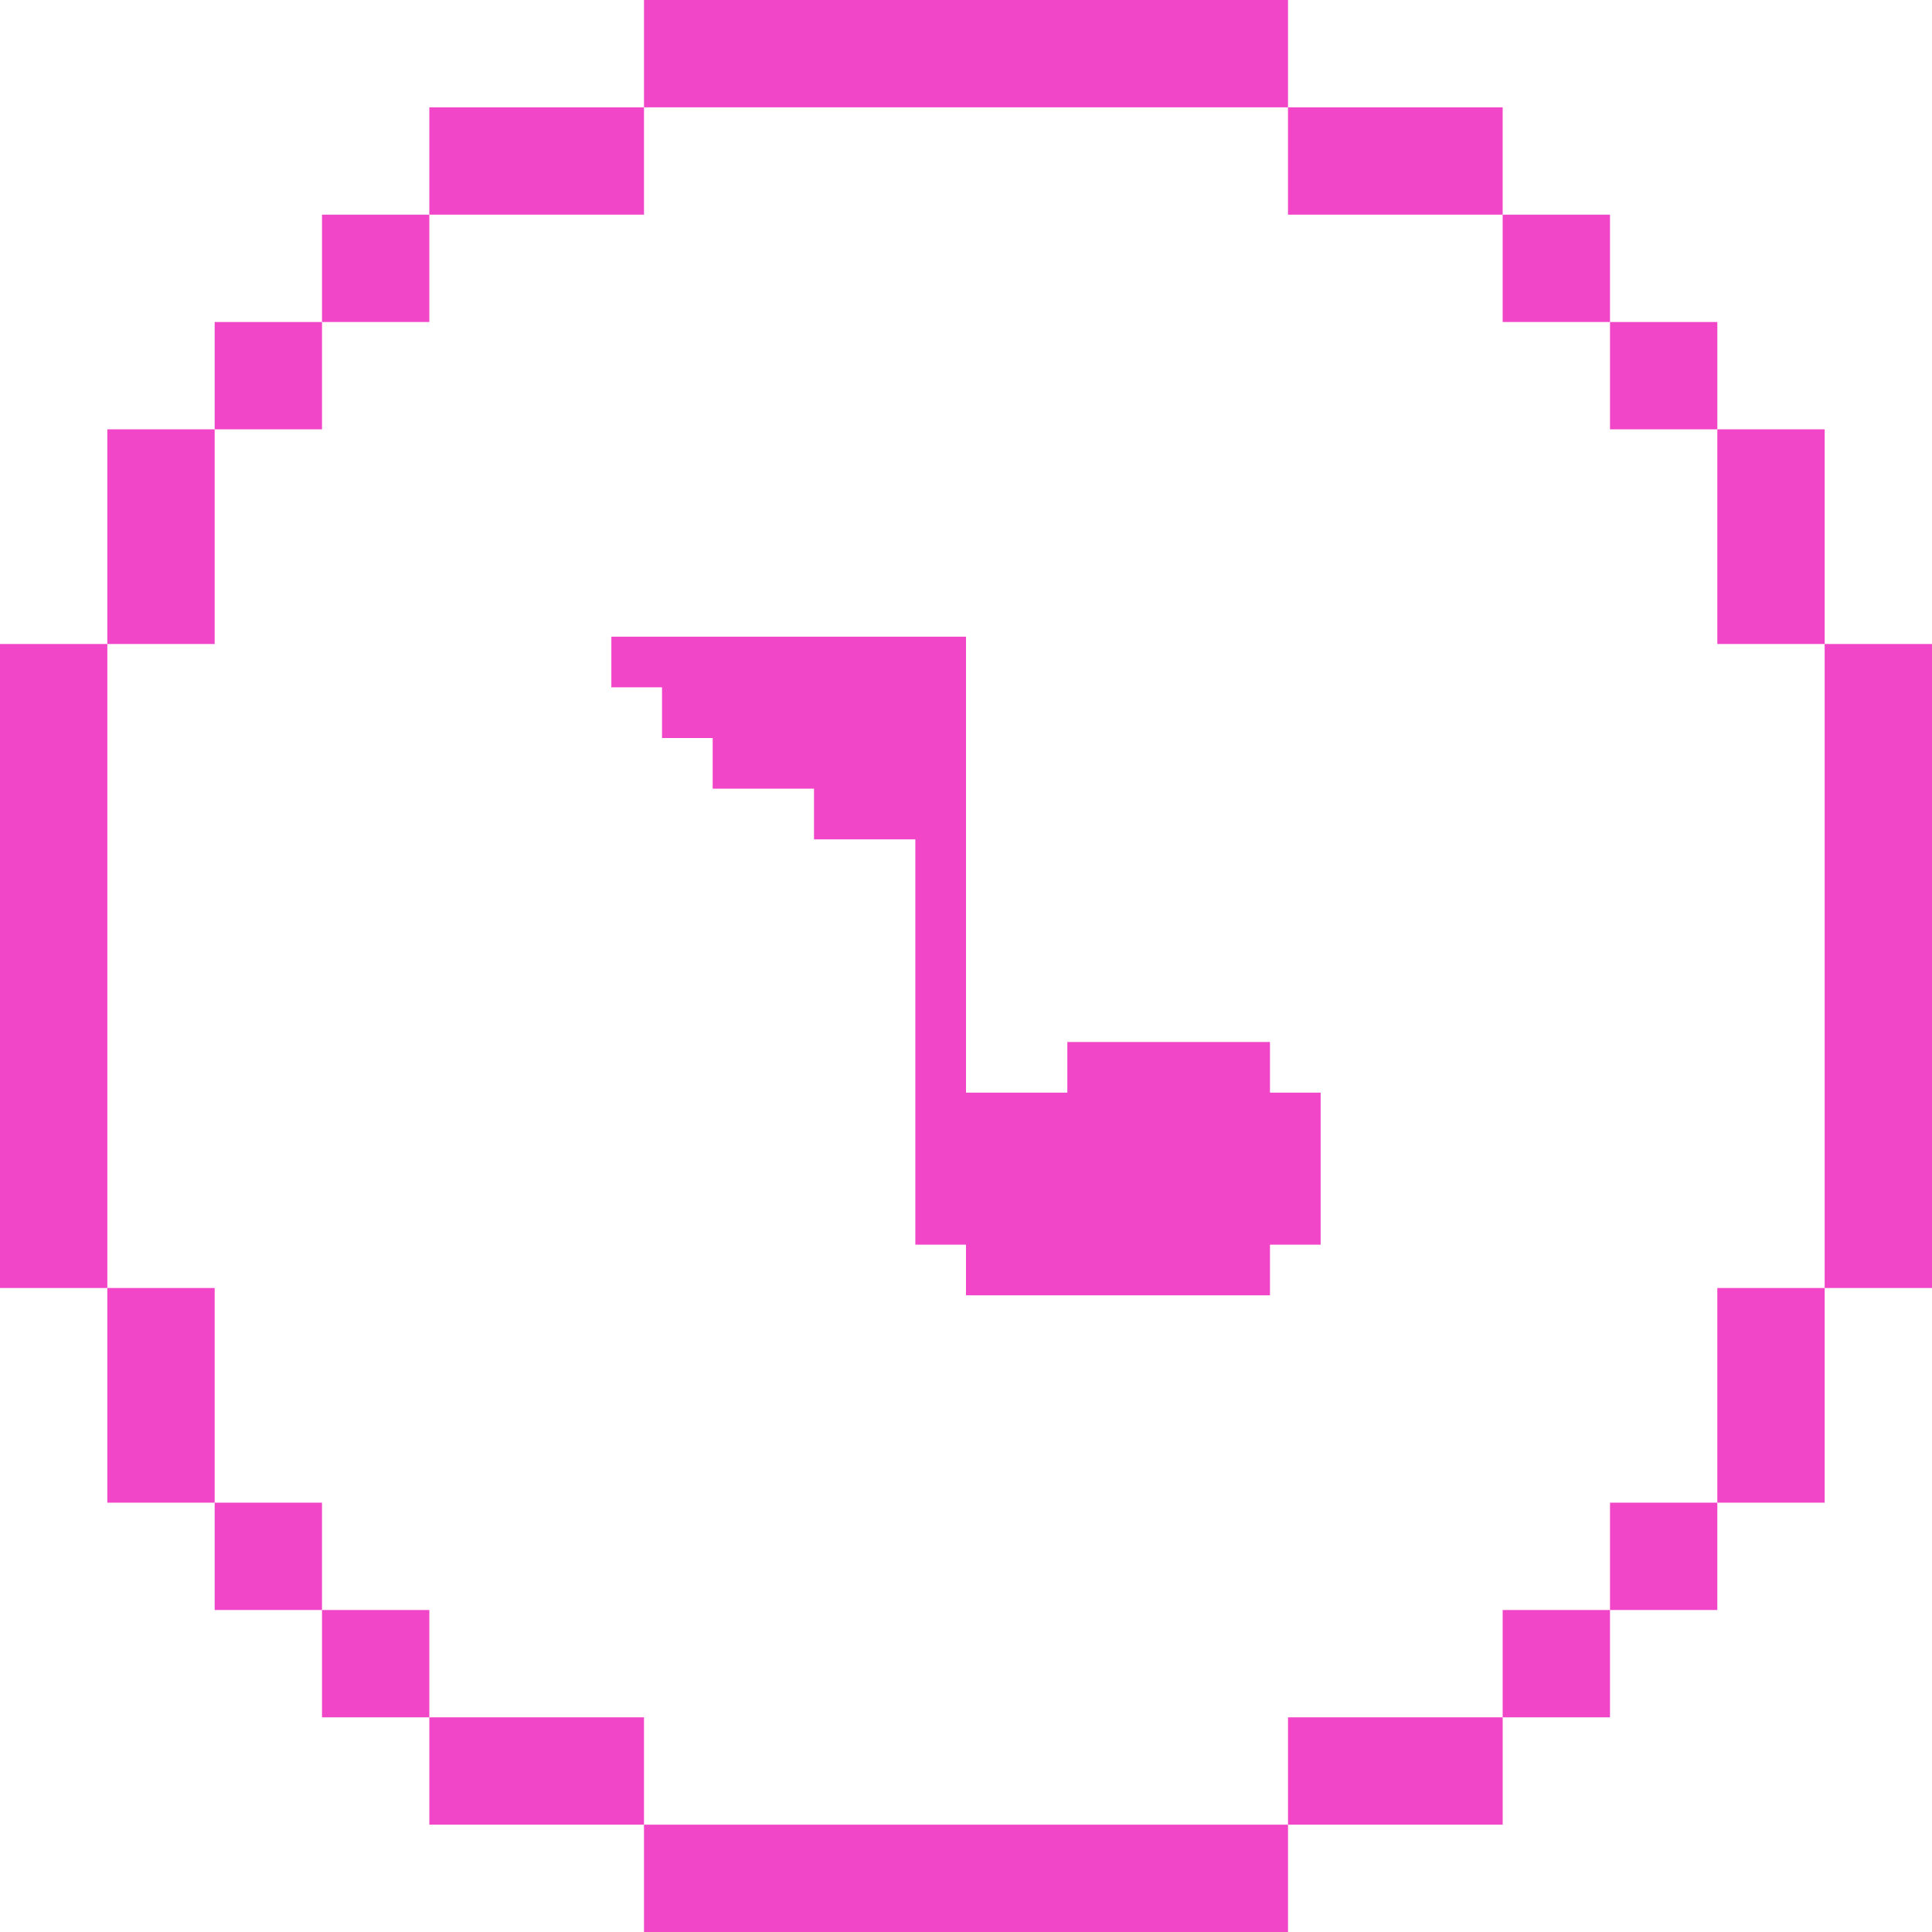 <svg id="Music_Icon" data-name="Music Icon" xmlns="http://www.w3.org/2000/svg" width="220" height="220" viewBox="0 0 220 220">
  <path id="Path_47" data-name="Path 47" d="M150.385,124.423v17.308h-5.77V147.5H110v-5.769h-5.769V95.577H92.693v-5.77H81.154V84.038H75.385V78.269h-5.77V72.5H110v51.923h11.539v-5.77h23.076v5.77Z" fill="#f146c8"/>
  <rect id="Rectangle_277" data-name="Rectangle 277" width="12.222" height="12.222" transform="translate(24.445 36.667)" fill="#f146c8"/>
  <rect id="Rectangle_278" data-name="Rectangle 278" width="12.222" height="12.223" transform="translate(36.667 24.444)" fill="#f146c8"/>
  <rect id="Rectangle_279" data-name="Rectangle 279" width="24.445" height="12.222" transform="translate(48.888 12.222)" fill="#f146c8"/>
  <rect id="Rectangle_280" data-name="Rectangle 280" width="73.333" height="12.222" transform="translate(73.334)" fill="#f146c8"/>
  <rect id="Rectangle_281" data-name="Rectangle 281" width="24.445" height="12.222" transform="translate(146.666 12.222)" fill="#f146c8"/>
  <rect id="Rectangle_282" data-name="Rectangle 282" width="12.222" height="12.223" transform="translate(171.111 24.444)" fill="#f146c8"/>
  <rect id="Rectangle_283" data-name="Rectangle 283" width="12.222" height="24.444" transform="translate(195.556 48.889)" fill="#f146c8"/>
  <rect id="Rectangle_284" data-name="Rectangle 284" width="12.222" height="12.222" transform="translate(183.334 36.667)" fill="#f146c8"/>
  <rect id="Rectangle_285" data-name="Rectangle 285" width="12.222" height="24.444" transform="translate(12.222 48.889)" fill="#f146c8"/>
  <rect id="Rectangle_286" data-name="Rectangle 286" width="12.222" height="73.334" transform="translate(0 73.333)" fill="#f146c8"/>
  <rect id="Rectangle_287" data-name="Rectangle 287" width="12.222" height="24.444" transform="translate(12.222 146.667)" fill="#f146c8"/>
  <rect id="Rectangle_288" data-name="Rectangle 288" width="12.222" height="12.222" transform="translate(24.444 171.111)" fill="#f146c8"/>
  <rect id="Rectangle_289" data-name="Rectangle 289" width="12.222" height="12.222" transform="translate(36.667 183.334)" fill="#f146c8"/>
  <rect id="Rectangle_290" data-name="Rectangle 290" width="24.445" height="12.222" transform="translate(48.889 195.556)" fill="#f146c8"/>
  <rect id="Rectangle_291" data-name="Rectangle 291" width="73.333" height="12.222" transform="translate(73.334 207.778)" fill="#f146c8"/>
  <rect id="Rectangle_292" data-name="Rectangle 292" width="24.445" height="12.222" transform="translate(146.667 195.556)" fill="#f146c8"/>
  <rect id="Rectangle_293" data-name="Rectangle 293" width="12.222" height="12.222" transform="translate(171.111 183.334)" fill="#f146c8"/>
  <rect id="Rectangle_294" data-name="Rectangle 294" width="12.222" height="12.222" transform="translate(183.333 171.111)" fill="#f146c8"/>
  <rect id="Rectangle_295" data-name="Rectangle 295" width="12.222" height="24.444" transform="translate(195.556 146.667)" fill="#f146c8"/>
  <rect id="Rectangle_296" data-name="Rectangle 296" width="12.222" height="73.334" transform="translate(207.778 73.333)" fill="#f146c8"/>
</svg>
